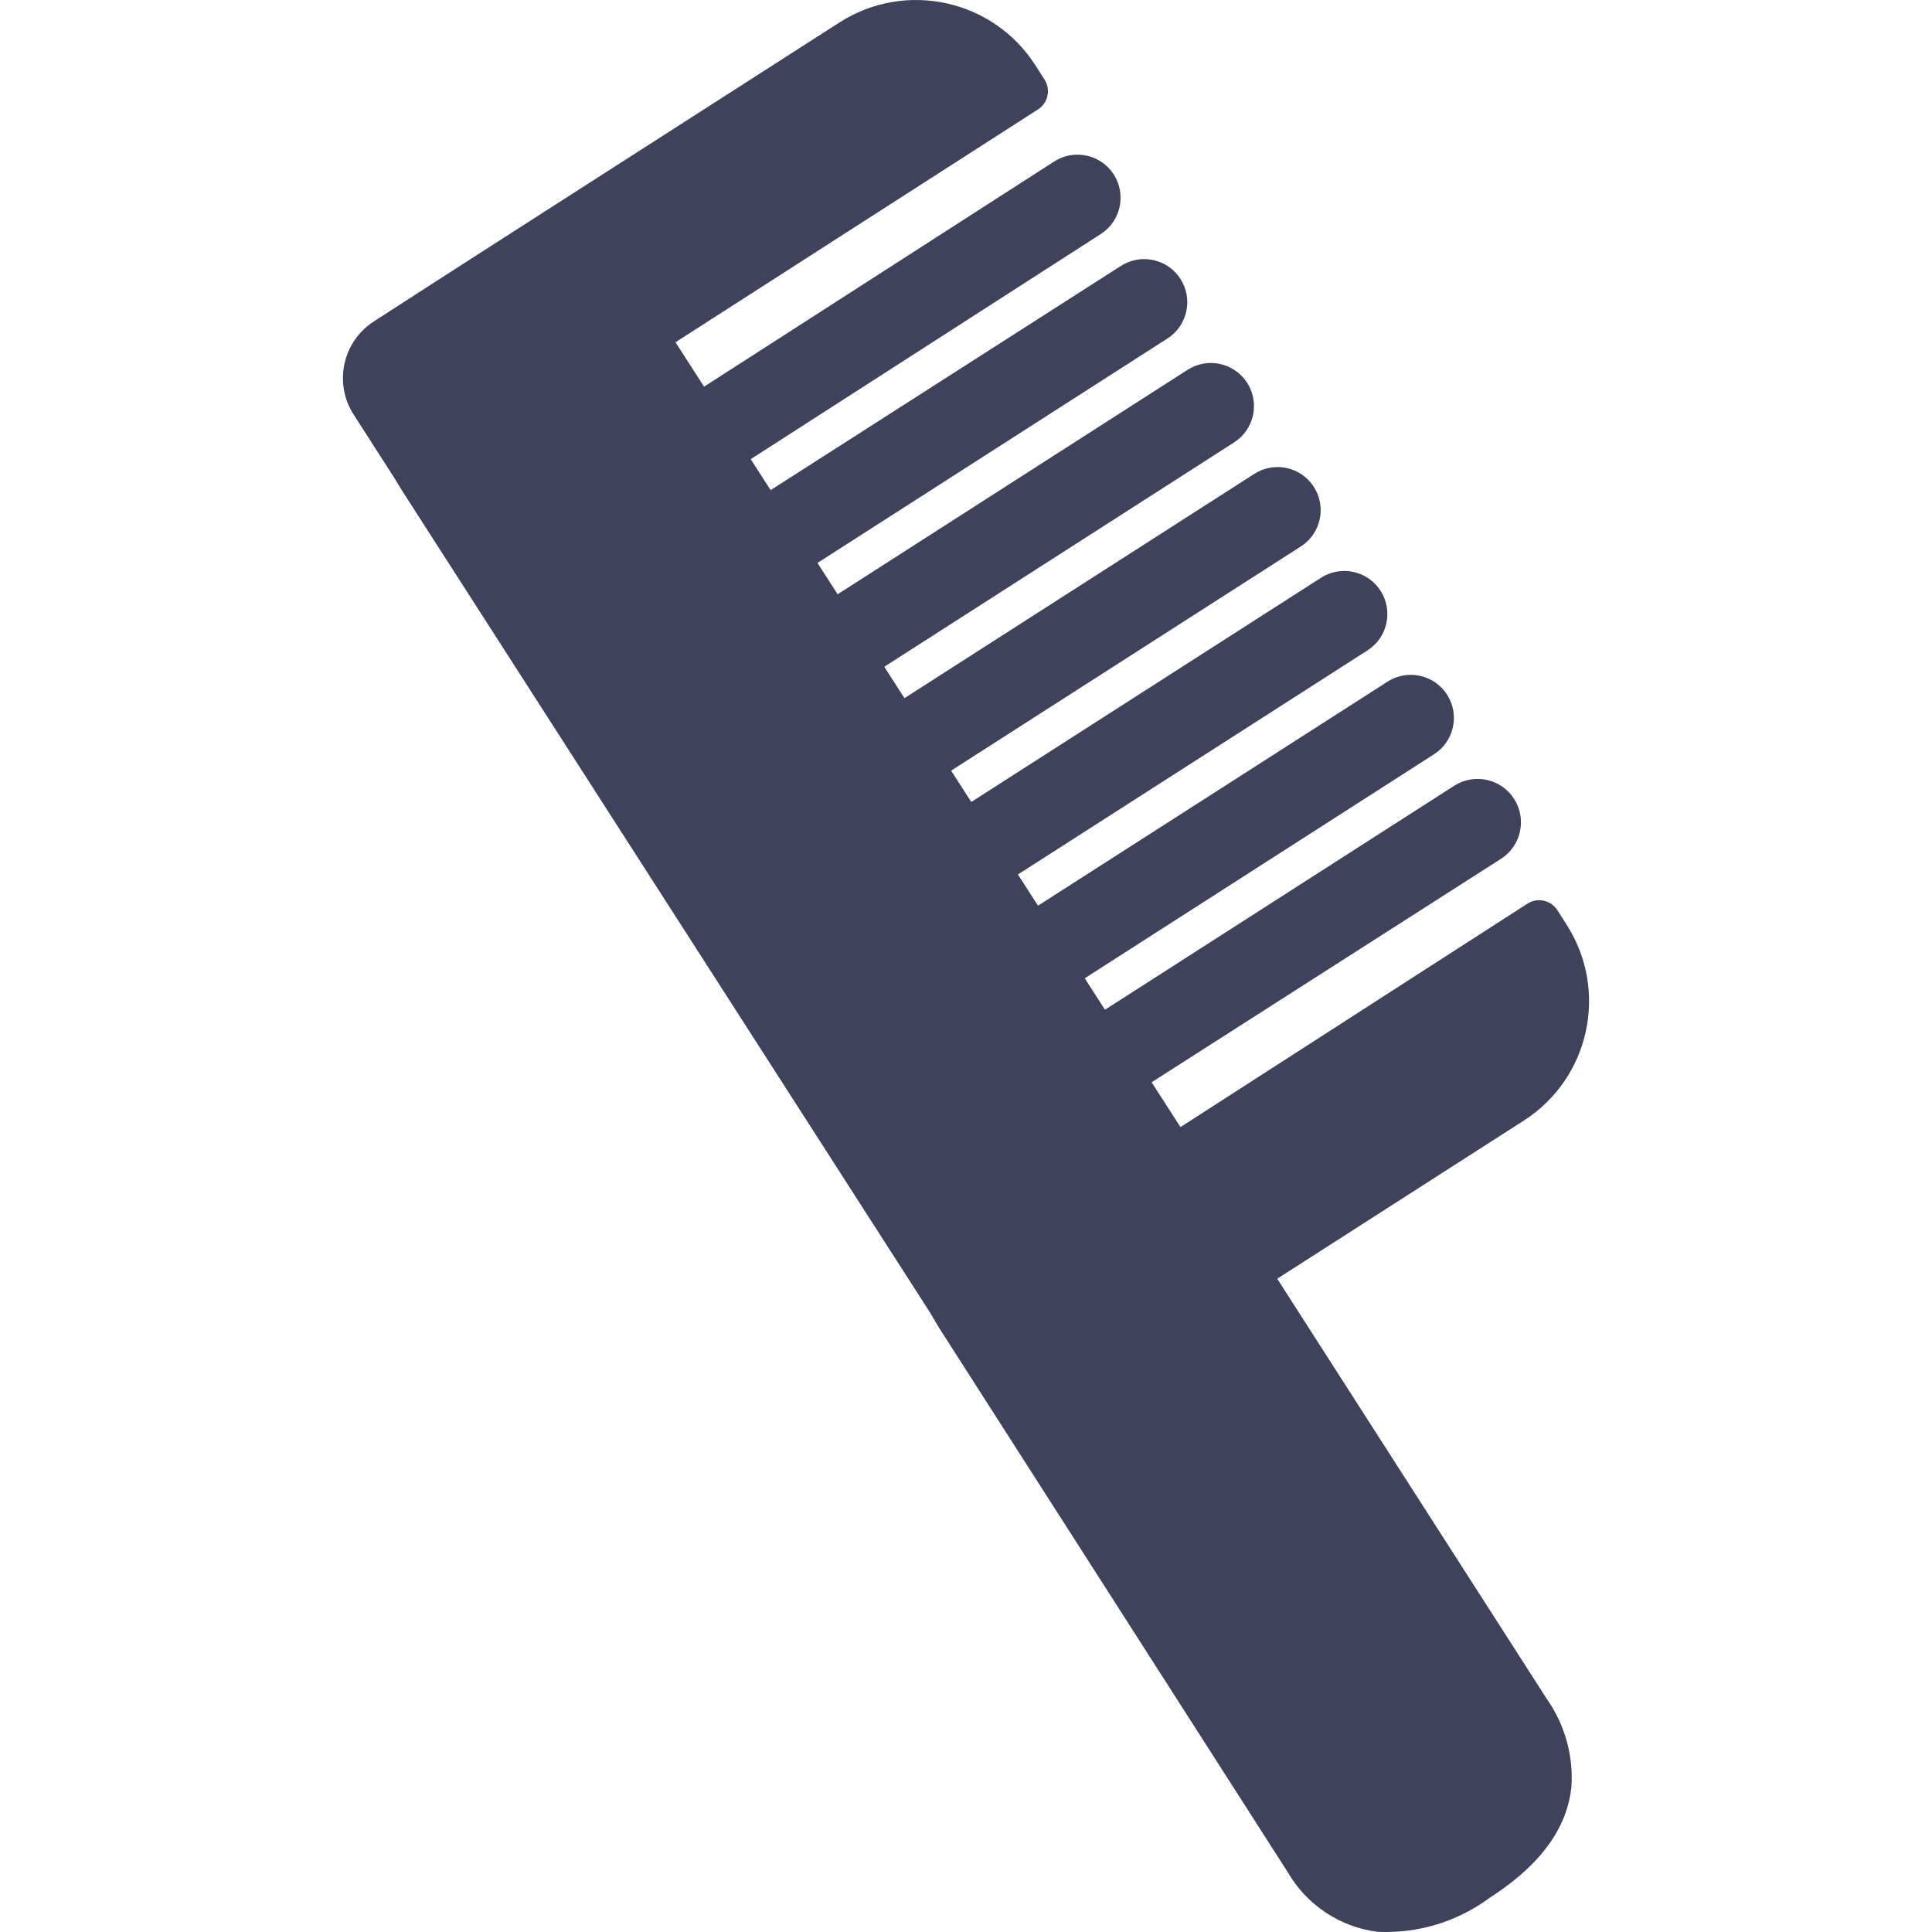 <?xml version="1.0" encoding="iso-8859-1"?>
<!-- Generator: Adobe Illustrator 19.0.0, SVG Export Plug-In . SVG Version: 6.00 Build 0)  -->
<svg version="1.1" id="Capa_1" xmlns="http://www.w3.org/2000/svg" xmlns:xlink="http://www.w3.org/1999/xlink" x="0px" y="0px"
	 viewBox="0 0 432.169 432.169" style="enable-background:new 0 0 432.169 432.169;" xml:space="preserve">
<g>
	<path style="fill:#3E425B;" d="M97.54,62.919l19.24-12.36l71.04-45.56c14.729-9.416,34.3-5.141,43.76,9.56l2.12,3.32
		c1.396,2.279,0.68,5.259-1.599,6.655c-0.014,0.008-0.027,0.017-0.041,0.025l-80.96,52l112.96,175.56l77.64-50
		c2.235-1.415,5.192-0.774,6.64,1.44l2.12,3.32c9.416,14.729,5.141,34.3-9.56,43.76l-55.2,35.4l60.36,94.08
		c4.025,5.753,5.946,12.717,5.44,19.72c-0.88,8-5.64,16.56-18.28,24.68c-7.252,5.374-16.146,8.061-25.16,7.6
		c-8.375-1.089-15.767-6.012-20-13.32l-78.04-121.84l-1.96-3.32L90.1,109.999l-2.04-3.32l-8.96-13.96
		c-4.496-7.01-2.458-16.338,4.552-20.835c0.003-0.002,0.005-0.003,0.008-0.005L97.54,62.919z"/>
	<path style="fill:#3E425B;" d="M164.06,105.199c-4.485,2.872-10.448,1.565-13.32-2.92c-2.872-4.485-1.565-10.448,2.92-13.32
		l82.16-52.84c4.485-2.872,10.448-1.565,13.32,2.92c2.872,4.485,1.565,10.448-2.92,13.32L164.06,105.199z"/>
	<path style="fill:#3E425B;" d="M178.94,128.439c-4.507,2.883-10.497,1.567-13.38-2.94s-1.567-10.497,2.94-13.38l0,0l82.24-52.64
		c4.485-2.872,10.448-1.565,13.32,2.92c2.872,4.485,1.565,10.448-2.92,13.32L178.94,128.439z"/>
	<path style="fill:#3E425B;" d="M193.86,151.679c-4.485,2.872-10.448,1.565-13.32-2.92c-2.872-4.485-1.565-10.448,2.92-13.32
		l82.2-52.72c4.485-2.872,10.448-1.565,13.32,2.92s1.565,10.448-2.92,13.32L193.86,151.679z"/>
	<path style="fill:#3E425B;" d="M208.74,174.959c-4.485,2.872-10.448,1.565-13.32-2.92c-2.872-4.485-1.565-10.448,2.92-13.32l0,0
		l82.24-52.72c4.485-2.872,10.448-1.565,13.32,2.92c2.872,4.485,1.565,10.448-2.92,13.32L208.74,174.959z"/>
	<path style="fill:#3E425B;" d="M223.66,198.199c-4.485,2.872-10.448,1.565-13.32-2.92c-2.872-4.485-1.565-10.448,2.92-13.32
		l82.24-52.72c4.485-2.872,10.448-1.565,13.32,2.92c2.872,4.485,1.565,10.448-2.92,13.32l0,0L223.66,198.199z"/>
	<path style="fill:#3E425B;" d="M238.58,221.439c-4.474,2.905-10.455,1.634-13.36-2.84c-2.905-4.474-1.634-10.455,2.84-13.36l0,0
		l82.32-52.76c4.485-2.872,10.448-1.565,13.32,2.92c2.872,4.485,1.565,10.448-2.92,13.32l0,0L238.58,221.439z"/>
	<path style="fill:#3E425B;" d="M253.5,244.719c-4.485,2.872-10.448,1.565-13.32-2.92c-2.872-4.485-1.565-10.448,2.92-13.32l0,0
		l82.2-52.72c4.518-2.883,10.517-1.558,13.4,2.96c2.883,4.518,1.558,10.517-2.96,13.4L253.5,244.719z"/>
</g>
<g>
</g>
<g>
</g>
<g>
</g>
<g>
</g>
<g>
</g>
<g>
</g>
<g>
</g>
<g>
</g>
<g>
</g>
<g>
</g>
<g>
</g>
<g>
</g>
<g>
</g>
<g>
</g>
<g>
</g>
</svg>
